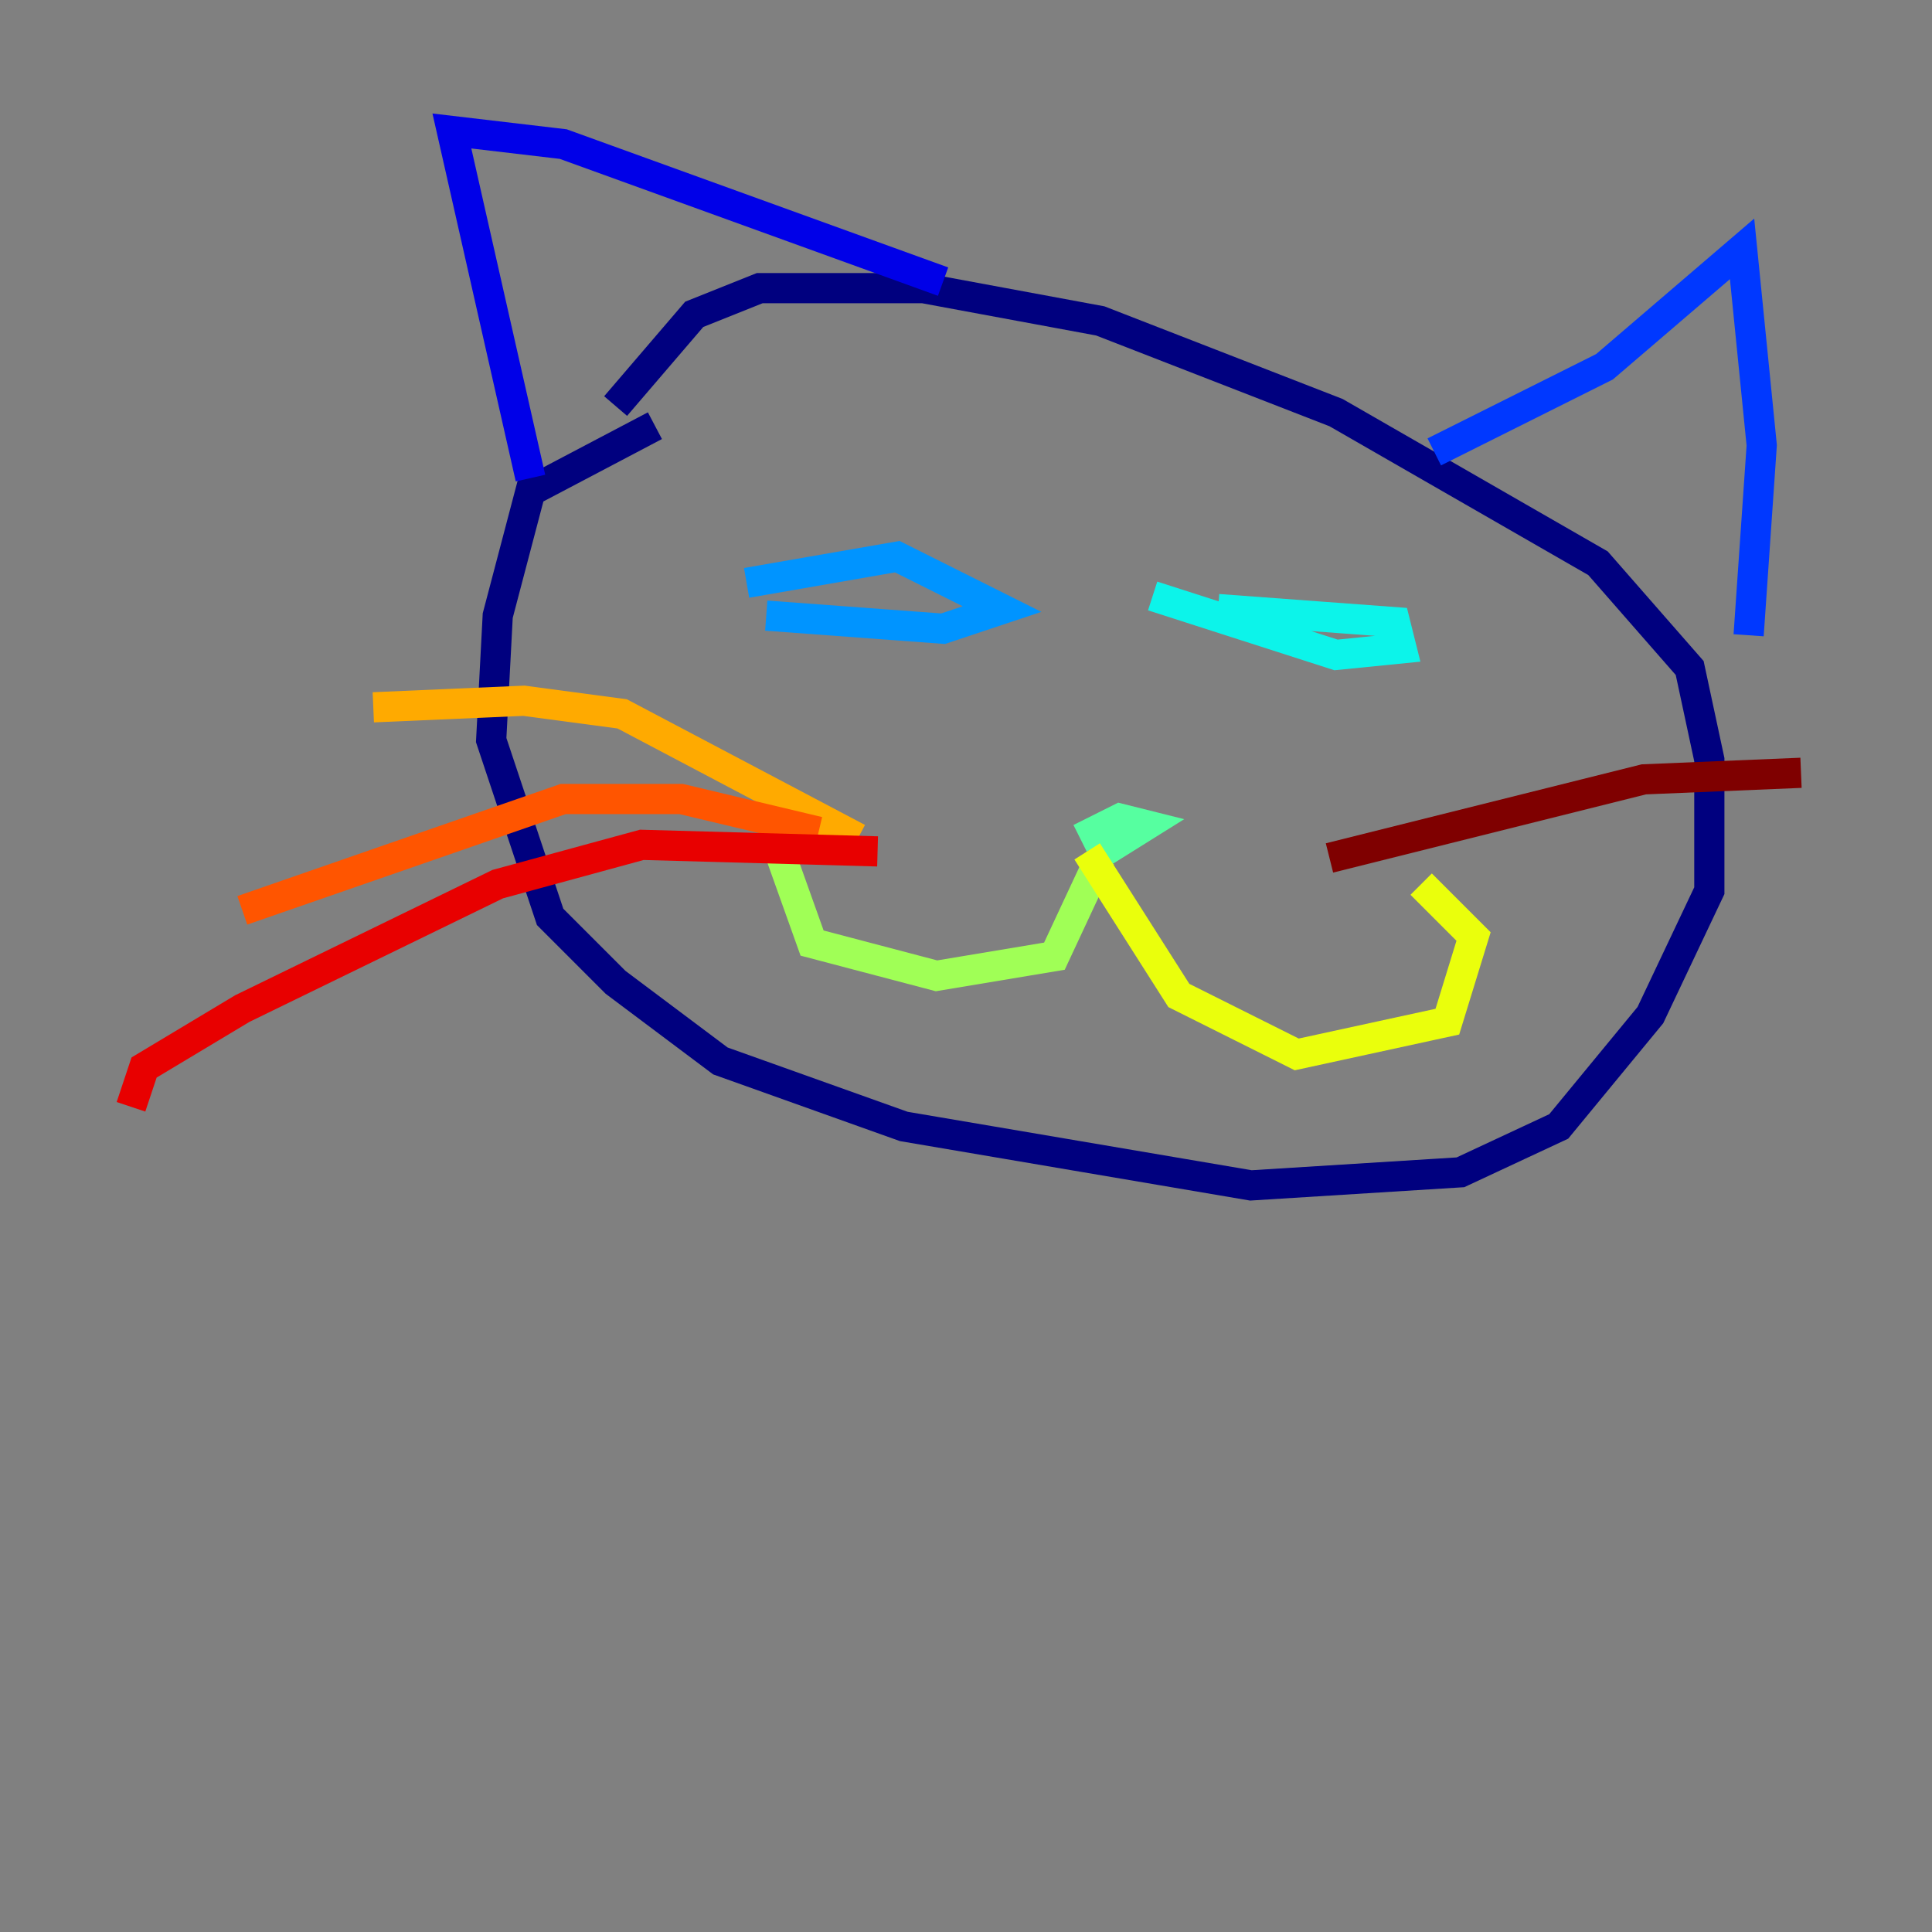<?xml version="1.0" encoding="utf-8" ?>
<svg baseProfile="tiny" height="128" version="1.2" viewBox="0,0,128,128" width="128" xmlns="http://www.w3.org/2000/svg" xmlns:ev="http://www.w3.org/2001/xml-events" xmlns:xlink="http://www.w3.org/1999/xlink"><rect x="0" y="0" width="128" height="128" fill="#808080" stroke="none"/><defs /><polyline fill="none" points="43.39,28.203 35.146,32.542 32.976,40.786 32.542,49.031 36.447,60.746 40.786,65.085 47.729,70.291 59.878,74.63 82.875,78.536 96.759,77.668 103.268,74.63 109.342,67.254 113.248,59.01 113.248,50.332 111.946,44.258 105.871,37.315 88.515,27.336 72.895,21.261 61.18,19.091 50.332,19.091 45.993,20.827 40.786,26.902" stroke="#00007f" stroke-width="2" /><polyline fill="none" points="35.146,31.675 29.939,8.678 37.315,9.546 62.481,18.658" stroke="#0000e8" stroke-width="2" /><polyline fill="none" points="95.024,29.939 106.305,24.298 115.417,16.488 116.719,29.505 115.851,42.088" stroke="#0038ff" stroke-width="2" /><polyline fill="none" points="49.464,38.617 59.444,36.881 66.386,40.352 62.481,41.654 50.766,40.786" stroke="#0094ff" stroke-width="2" /><polyline fill="none" points="80.705,40.352 92.42,41.22 92.854,42.956 88.515,43.39 76.366,39.485" stroke="#0cf4ea" stroke-width="2" /><polyline fill="none" points="72.895,55.973 72.461,55.105 74.197,54.237 75.932,54.671 72.461,56.841" stroke="#56ffa0" stroke-width="2" /><polyline fill="none" points="72.895,56.841 69.858,63.349 62.047,64.651 53.803,62.481 51.634,56.407" stroke="#a0ff56" stroke-width="2" /><polyline fill="none" points="72.027,56.407 78.102,65.953 85.912,69.858 95.891,67.688 97.627,62.047 94.156,58.576" stroke="#eaff0c" stroke-width="2" /><polyline fill="none" points="56.841,55.539 41.22,47.295 34.712,46.427 24.732,46.861" stroke="#ffaa00" stroke-width="2" /><polyline fill="none" points="54.237,55.105 45.125,52.936 37.315,52.936 16.054,60.312" stroke="#ff5500" stroke-width="2" /><polyline fill="none" points="58.142,56.407 42.522,55.973 32.976,58.576 16.054,66.82 9.546,70.725 8.678,73.329" stroke="#e80000" stroke-width="2" /><polyline fill="none" points="88.081,56.841 108.909,51.634 119.322,51.2" stroke="#7f0000" stroke-width="2" /></svg>